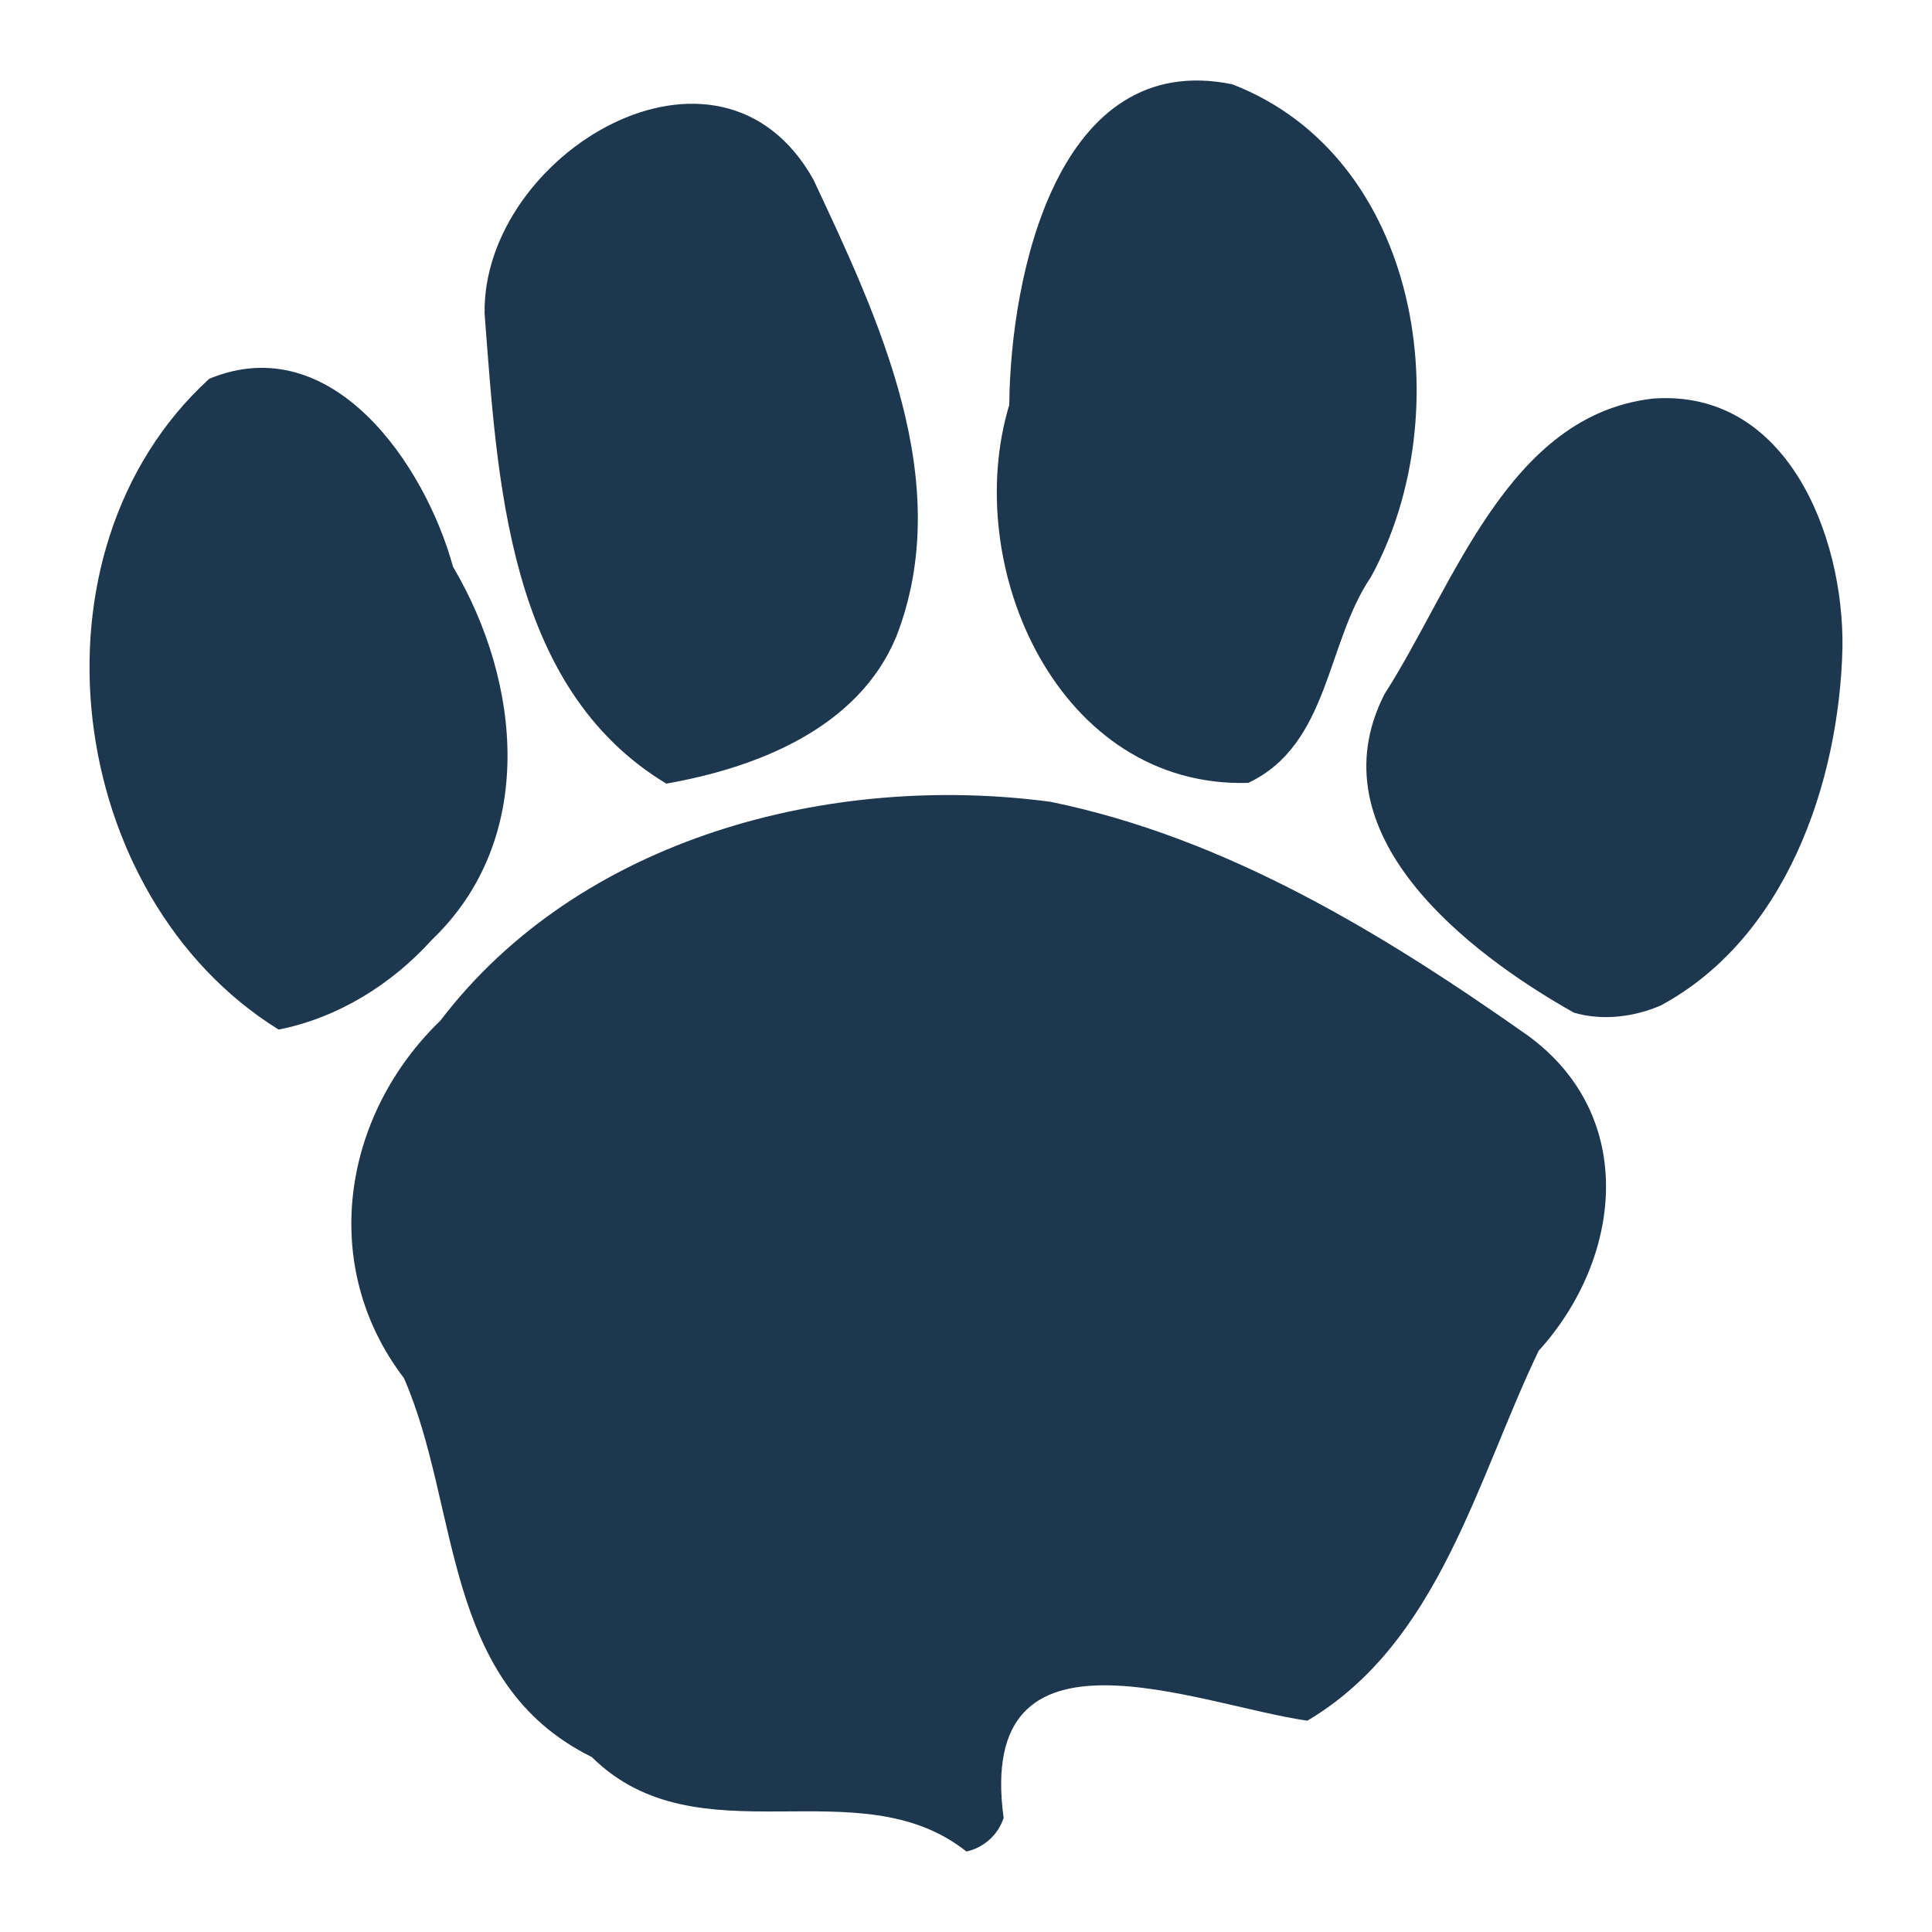 <svg width="48" height="48" viewBox="0 0 192 192" xmlns="http://www.w3.org/2000/svg">
  <path fill="#1D374E" d="M96.041,184c-10.763-8.552-26.648,1.074-37.237-9.392c-14.969-7.383-13.03-24.767-18.66-37.652 c-8.498-11.12-6.174-26.072,3.63-35.539c13.863-18.188,38.74-24.65,60.625-21.734c17.458,3.567,33.086,13.114,47.454,23.242 c10.968,8.018,9.346,22.184,1.05,31.327c-6.165,12.852-9.904,29.01-22.979,36.748c-10.873-1.543-32.998-11.051-30.185,9.661 C99.201,182.349,97.742,183.638,96.041,184z M27.69,102.318C6.376,89.095,1.97,54.828,20.802,37.637 c12.182-5.022,21.425,8.496,24.216,18.681c6.819,11.538,8.322,27.108-2.094,37.075C38.921,97.826,33.585,101.152,27.69,102.318z M156.419,100.641c-10.719-6.032-25.886-17.819-18.828-31.664c6.908-10.744,12.21-27.704,26.673-29.366 c13.344-0.976,18.99,13.668,18.838,24.757c-0.327,13.462-5.643,28.878-18.076,35.565 C162.335,101.078,159.258,101.46,156.419,100.641L156.419,100.641z M66.217,77.875c-15.861-9.566-16.777-30.253-18.059-46.707 C47.905,15.309,71.449,1.083,80.838,17.849c6.477,13.817,14.19,30.062,8.244,45.395C85.323,72.352,75.243,76.293,66.217,77.875 L66.217,77.875z M124.06,77.802c-18.832,0.559-28.628-21.42-23.76-37.57c0.112-12.946,4.835-35.416,22.167-31.854 c18.707,7.234,22.68,32.698,13.77,48.972C131.758,63.933,132.138,73.947,124.06,77.802L124.06,77.802z"/>
</svg>
